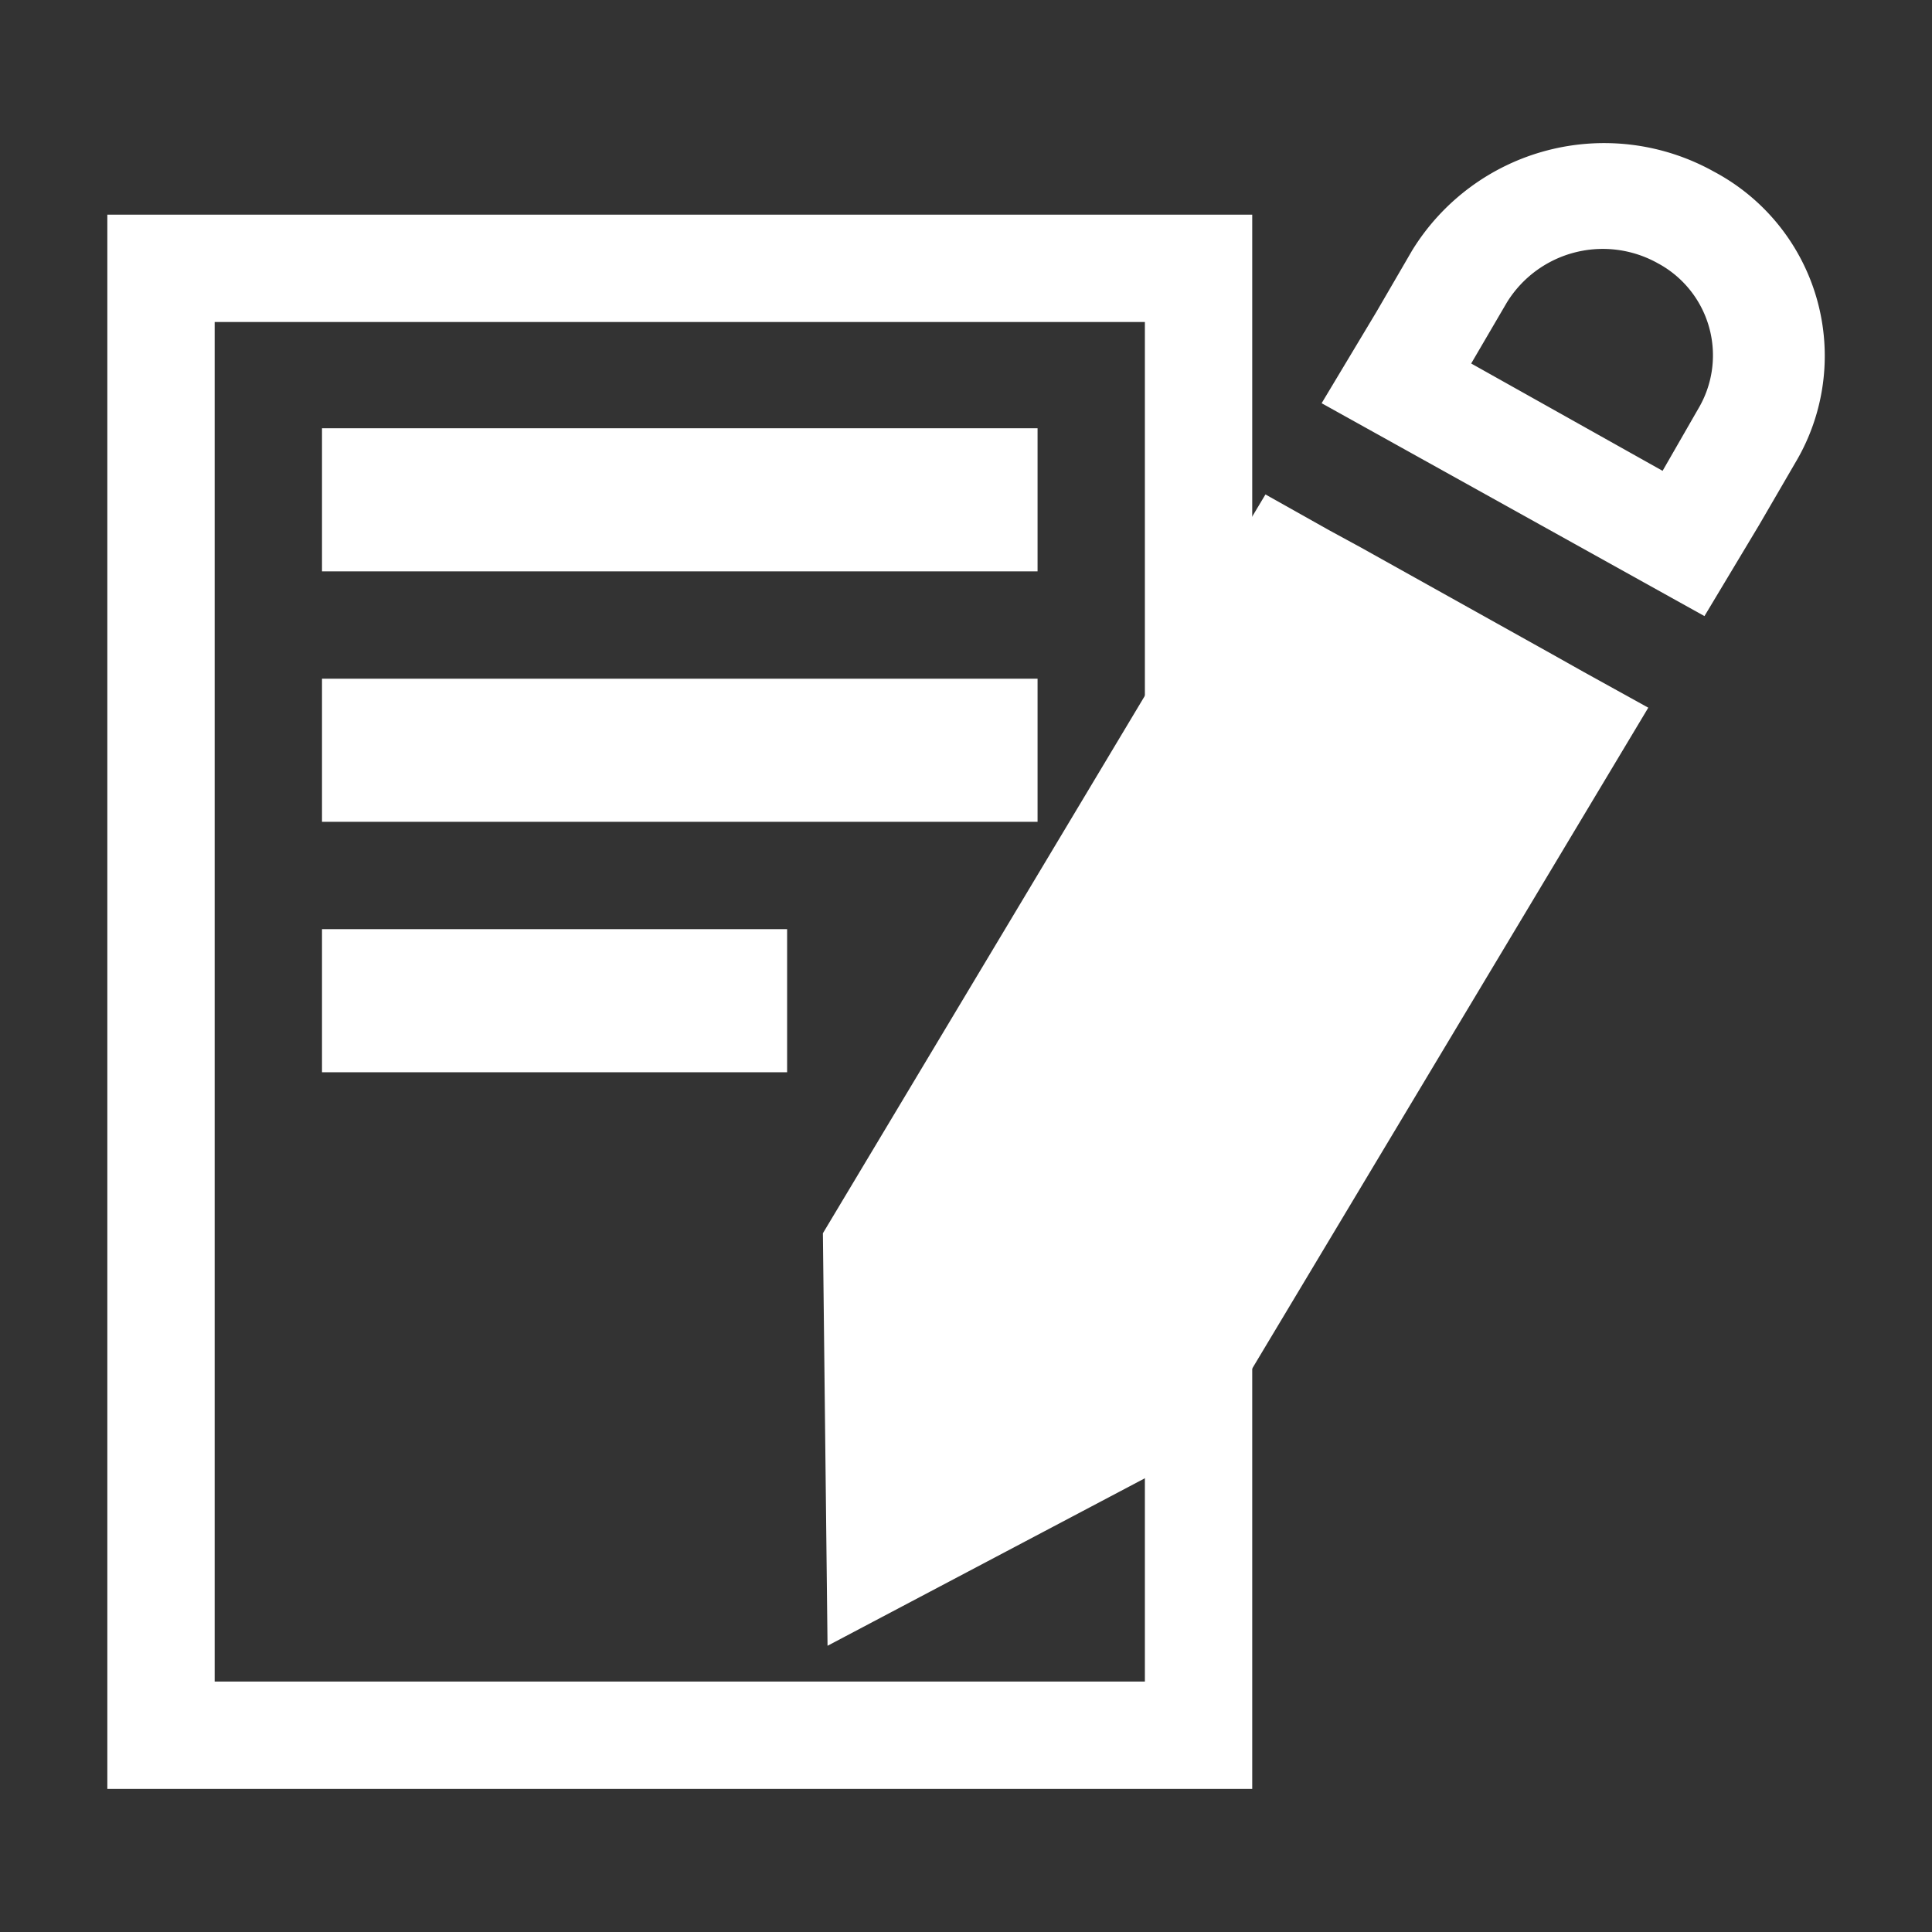 <svg id="icons" xmlns="http://www.w3.org/2000/svg" viewBox="0 0 54 54"><rect x="0" y="0" width="54" height="54" fill="#333333" stroke="none"/><defs><style>.cls-1{fill:#ffffff;}</style></defs><g id="edit2"><path class="cls-1" d="M47.91,4.8A6.3,6.3,0,0,0,39.47,7l-1,1.72-1.53,2.55,10.7,5.95,1.53-2.55,1-1.72A5.83,5.83,0,0,0,47.91,4.8Zm-1.44,8.36-5.35-3,1-1.71a3.15,3.15,0,0,1,4.22-1.09,2.92,2.92,0,0,1,1.13,4.06Z"/><polygon class="cls-1" points="43.39 18.29 38.05 15.31 37.15 14.82 35.37 13.82 23 34.47 23.13 46 33.7 40.42 46.07 19.78 44.28 18.79 43.39 18.29"/><path class="cls-1" d="M32,9V47H6V9H32m3-3H3V50H35V6Z"/><rect class="cls-1" x="9" y="11.97" width="20" height="4"/><rect class="cls-1" x="9" y="18.97" width="20" height="4"/><rect class="cls-1" x="9" y="25.97" width="13" height="4"/></g></svg>